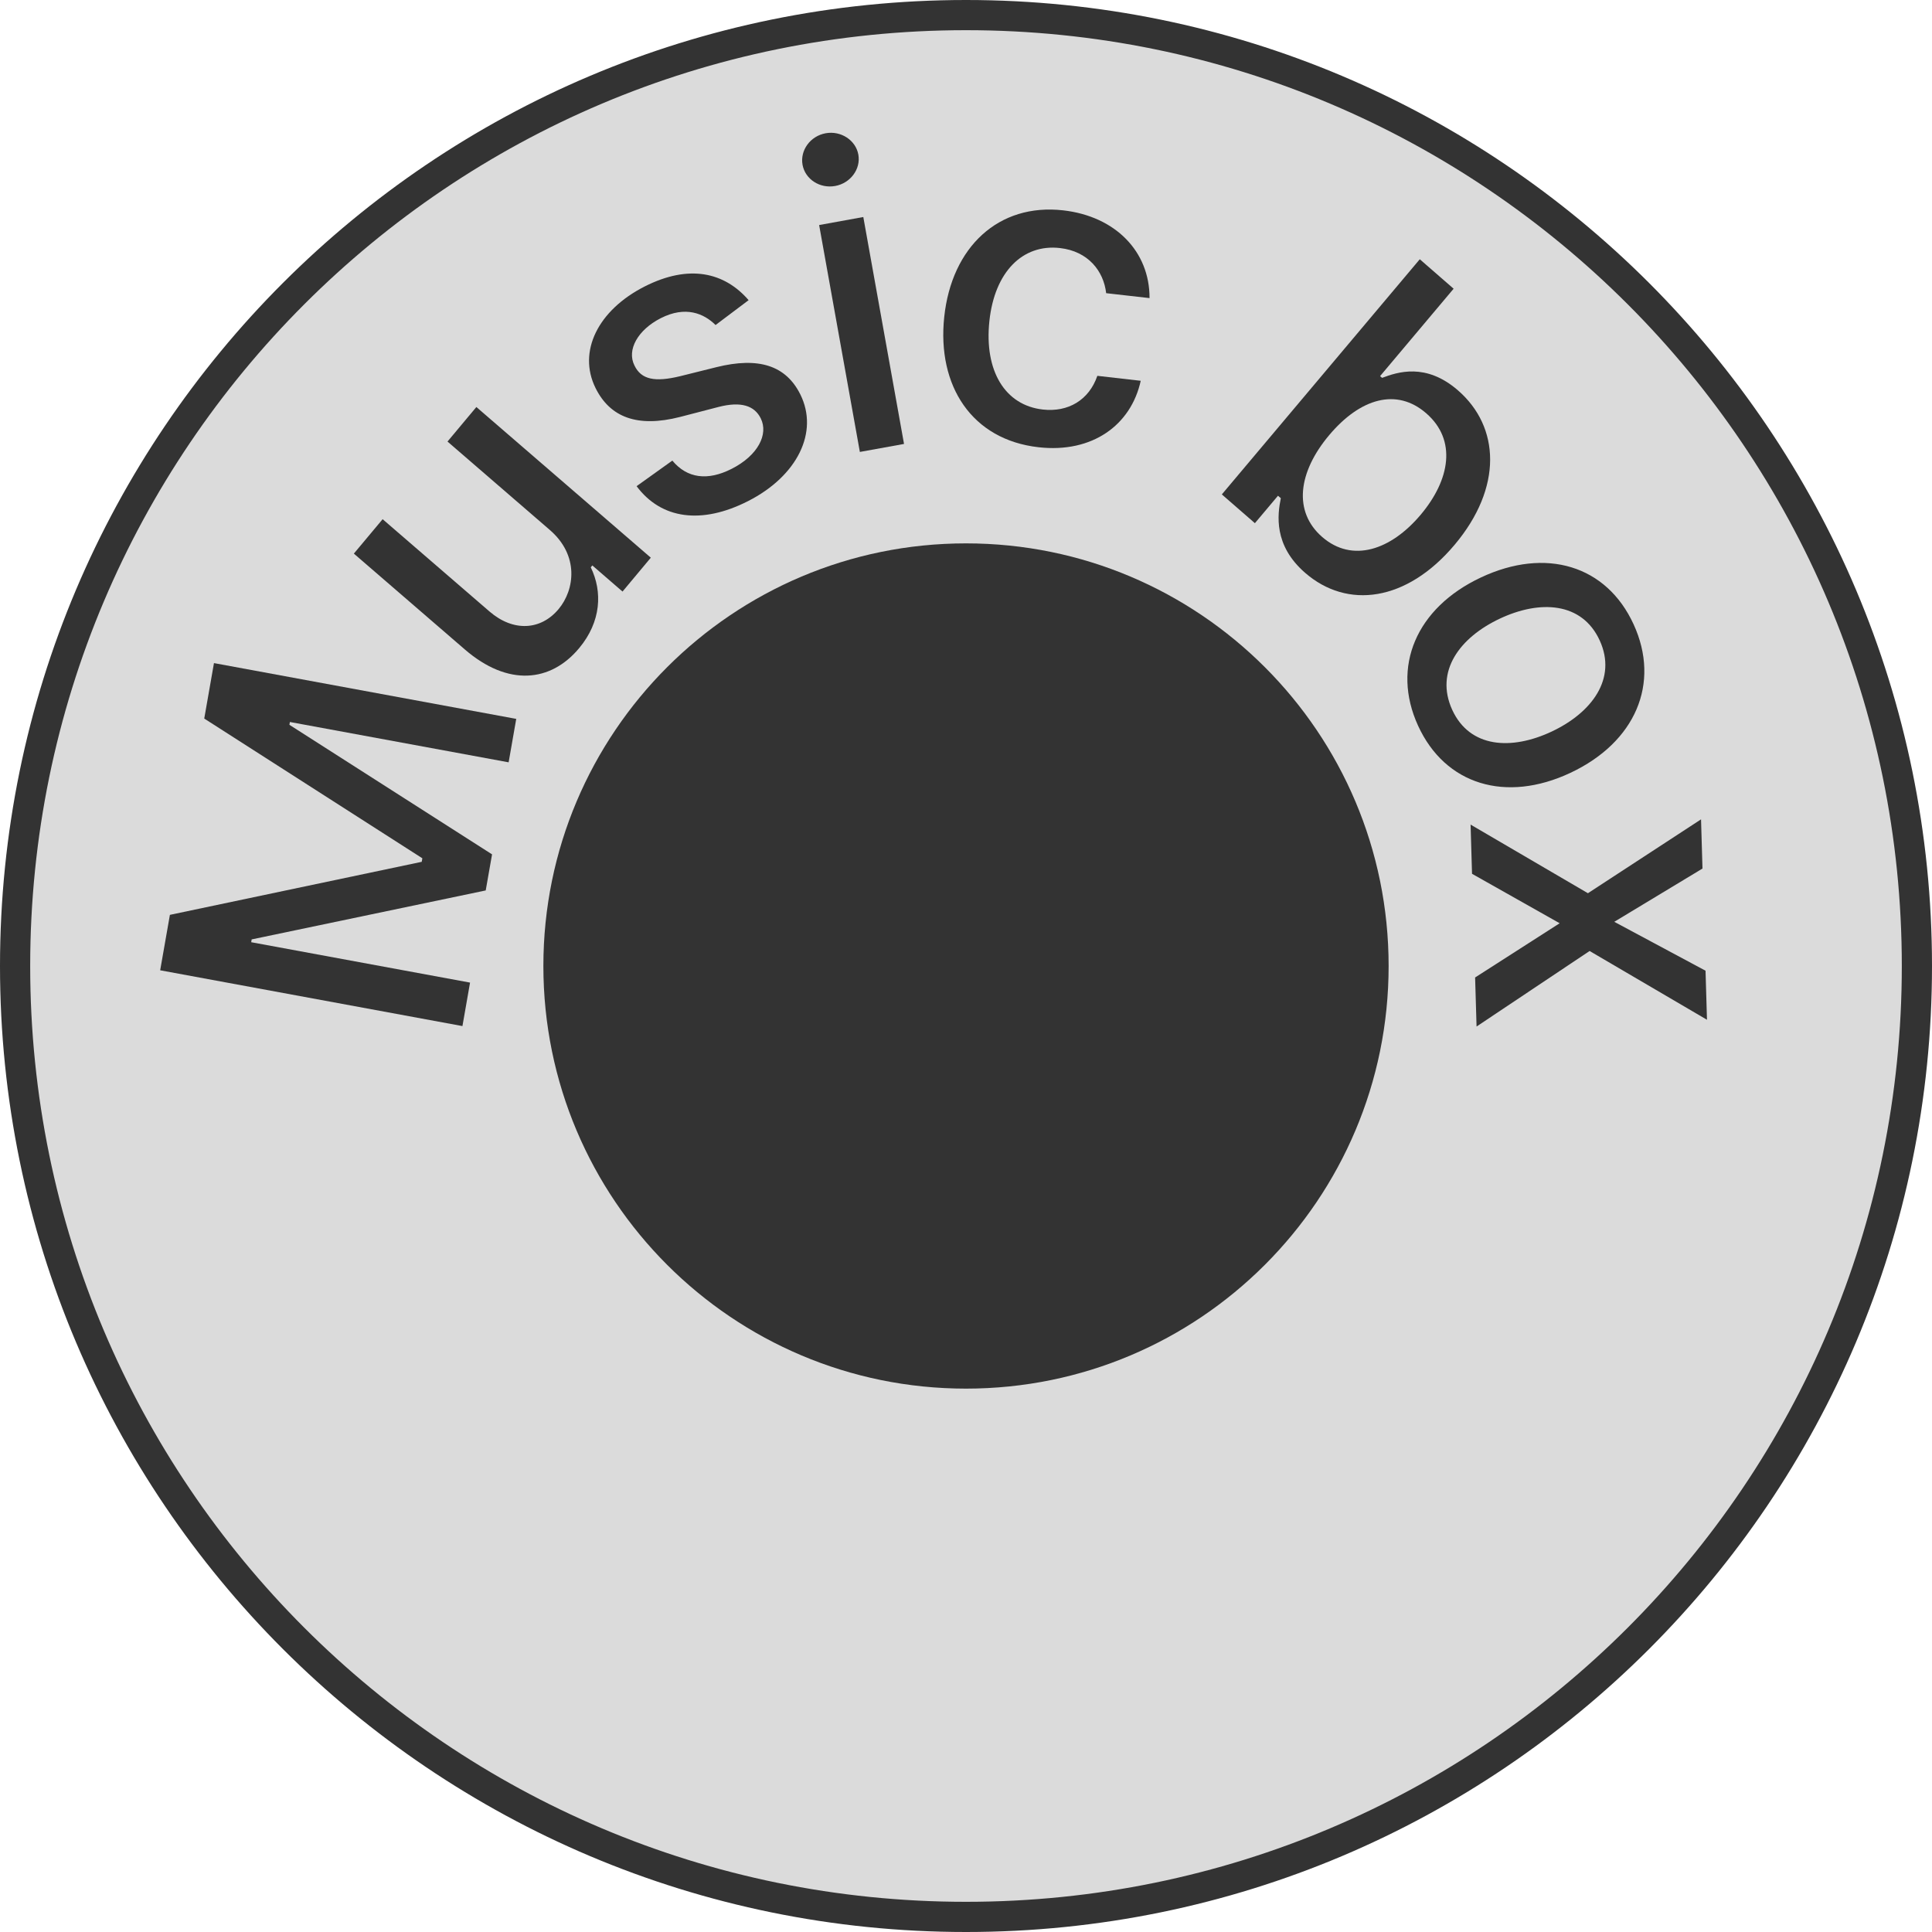 <svg width="64" height="64" viewBox="0 0 64 64" fill="none" xmlns="http://www.w3.org/2000/svg">
<path d="M63.5 32C63.5 49.397 49.397 63.5 32 63.5C14.603 63.5 0.5 49.397 0.5 32C0.5 14.603 14.603 0.5 32 0.5C49.397 0.5 63.5 14.603 63.5 32Z" fill="#DBDBDB" stroke="#333333"/>
<path d="M46 32C46 39.732 39.732 46 32 46C24.268 46 18 39.732 18 32C18 24.268 24.268 18 32 18C39.732 18 46 24.268 46 32Z" fill="#333333"/>
<path d="M5.306 32.142L15.319 33.99L15.571 32.55L8.321 31.212L8.337 31.119L16.09 29.497L16.3 28.302L9.587 24.01L9.603 23.917L16.849 25.253L17.101 23.814L7.088 21.966L6.766 23.803L13.991 28.432L13.97 28.549L5.628 30.306L5.306 32.142Z" fill="#333333"/>
<path d="M18.206 17.549C19.192 18.393 19.04 19.536 18.504 20.177C17.915 20.883 17.002 20.936 16.216 20.257L12.675 17.199L11.722 18.339L15.398 21.514C16.832 22.752 18.243 22.599 19.183 21.473C19.92 20.592 19.961 19.596 19.57 18.793L19.622 18.731L20.622 19.596L21.559 18.474L15.78 13.483L14.824 14.627L18.206 17.549Z" fill="#333333"/>
<path d="M24.799 9.943C23.997 9.017 22.825 8.744 21.353 9.491C19.815 10.273 19.128 11.642 19.728 12.854C20.209 13.825 21.114 14.174 22.531 13.811L23.809 13.479C24.538 13.293 24.99 13.431 25.201 13.859C25.464 14.389 25.106 15.09 24.237 15.531C23.444 15.934 22.764 15.85 22.272 15.258L21.088 16.105C21.909 17.205 23.249 17.378 24.778 16.601C26.422 15.765 27.127 14.309 26.514 13.07C26.035 12.103 25.128 11.817 23.735 12.162L22.53 12.462C21.692 12.665 21.243 12.575 21.018 12.109C20.753 11.586 21.136 10.923 21.889 10.54C22.713 10.121 23.322 10.387 23.704 10.767L24.799 9.943Z" fill="#333333"/>
<path d="M28.484 14.971L29.947 14.706L28.598 7.189L27.135 7.455L28.484 14.971ZM27.666 6.161C28.17 6.07 28.52 5.602 28.434 5.122C28.348 4.643 27.856 4.323 27.352 4.414C26.843 4.506 26.499 4.978 26.585 5.458C26.671 5.937 27.157 6.253 27.666 6.161Z" fill="#333333"/>
<path d="M34.399 14.815C36.193 15.019 37.468 14.074 37.788 12.614L36.351 12.45C36.076 13.25 35.387 13.662 34.542 13.566C33.293 13.424 32.599 12.289 32.775 10.633C32.948 9.006 33.877 8.076 35.112 8.217C36.05 8.323 36.56 8.982 36.643 9.712L38.08 9.875C38.085 8.325 36.944 7.164 35.22 6.968C33.081 6.725 31.526 8.179 31.279 10.498C31.036 12.787 32.196 14.565 34.399 14.815Z" fill="#333333"/>
<path d="M40.475 16.378L41.57 17.331L42.335 16.422L42.429 16.503C42.318 17.052 42.183 18.062 43.233 18.975C44.628 20.189 46.595 19.937 48.186 18.047C49.781 16.152 49.691 14.144 48.299 12.933C47.23 12.003 46.287 12.329 45.784 12.517L45.717 12.459L48.153 9.564L47.032 8.588L40.475 16.378ZM44.032 14.413C45.06 13.192 46.267 12.839 47.246 13.691C48.263 14.575 48.039 15.89 47.063 17.05C46.077 18.221 44.799 18.658 43.798 17.787C42.834 16.948 42.998 15.642 44.032 14.413Z" fill="#333333"/>
<path d="M46.976 24.041C47.873 25.998 49.886 26.606 52.023 25.601C54.173 24.59 55.013 22.64 54.116 20.683C53.219 18.727 51.206 18.118 49.056 19.13C46.919 20.134 46.079 22.084 46.976 24.041ZM48.107 23.515C47.521 22.235 48.359 21.116 49.686 20.492C51.009 19.87 52.407 19.938 52.993 21.217C53.575 22.487 52.724 23.612 51.401 24.234C50.074 24.858 48.69 24.784 48.107 23.515Z" fill="#333333"/>
<path d="M56.397 28.772L56.349 27.142L52.602 29.589L48.715 27.316L48.763 28.946L51.666 30.584L48.865 32.38L48.913 34.005L52.658 31.503L56.546 33.781L56.498 32.156L53.475 30.536L56.397 28.772Z" fill="#333333"/>
</svg>
